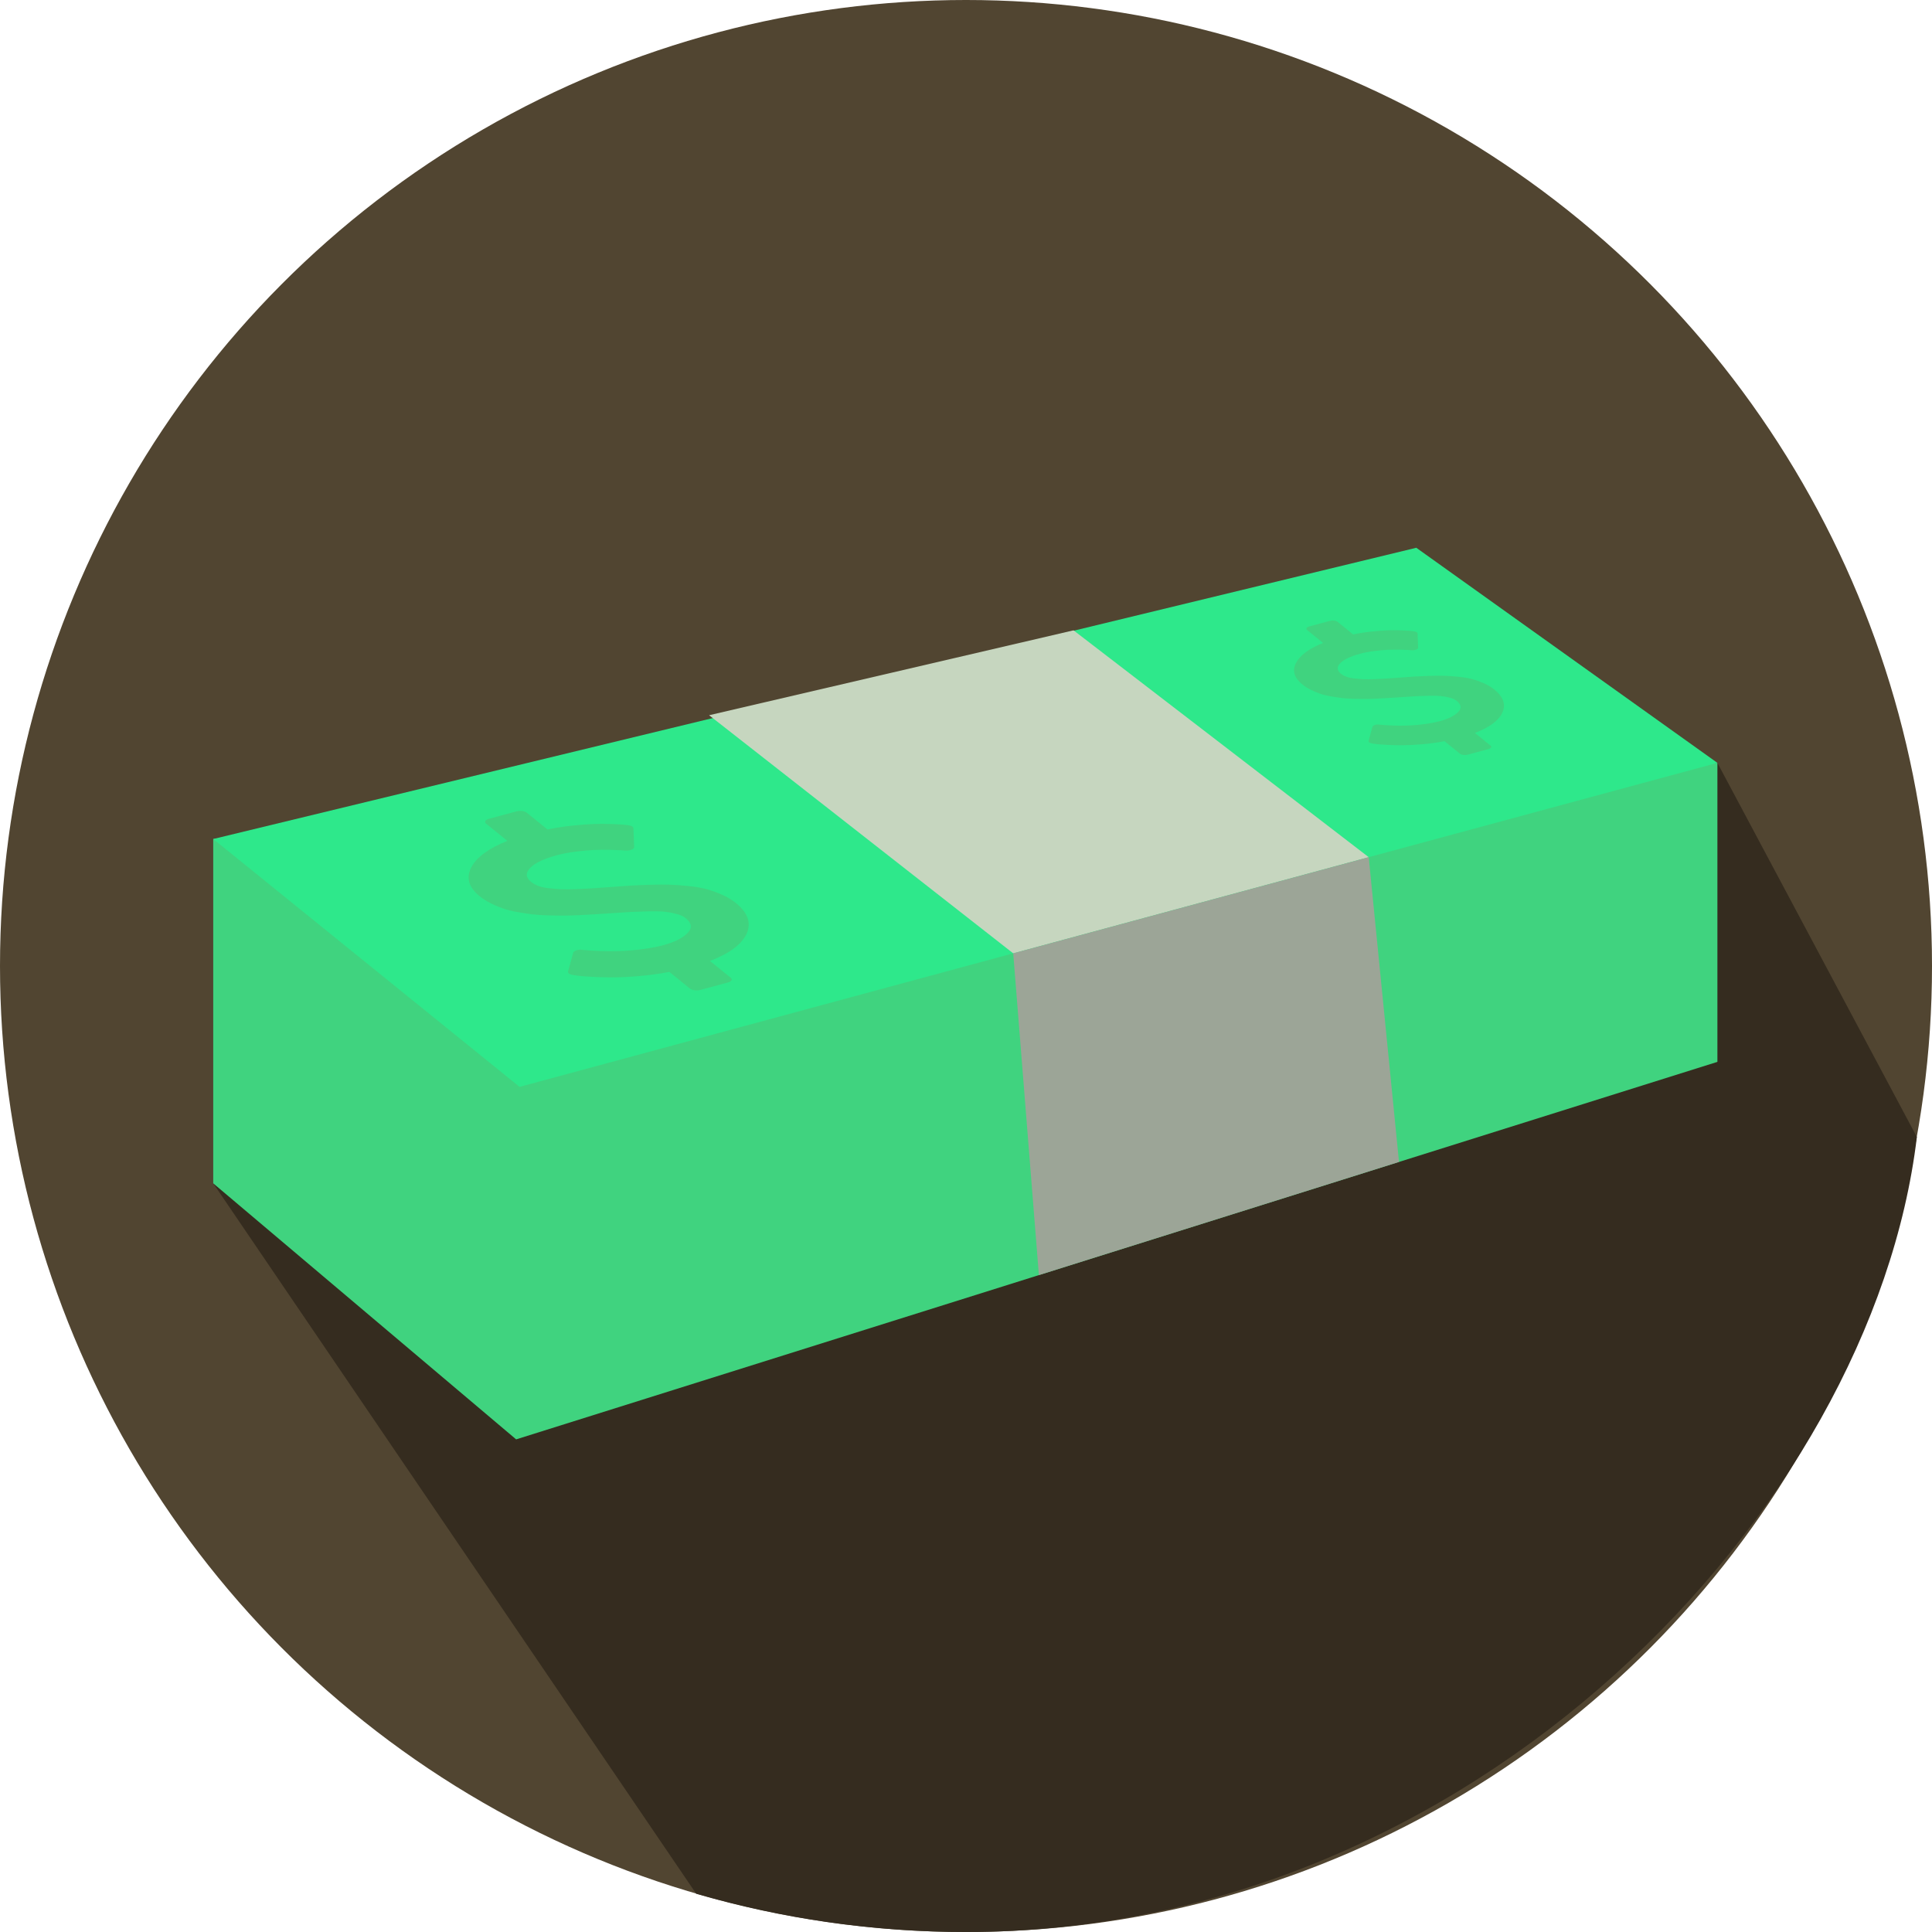 <?xml version="1.0" encoding="utf-8"?>
<!-- Generator: Adobe Illustrator 15.0.0, SVG Export Plug-In . SVG Version: 6.00 Build 0)  -->
<!DOCTYPE svg PUBLIC "-//W3C//DTD SVG 1.1//EN" "http://www.w3.org/Graphics/SVG/1.1/DTD/svg11.dtd">
<svg version="1.1" id="Layer_1" xmlns="http://www.w3.org/2000/svg" xmlns:xlink="http://www.w3.org/1999/xlink" x="0px" y="0px"
	 width="416.797px" height="416.799px" viewBox="0 0 416.797 416.799" enable-background="new 0 0 416.797 416.799"
	 xml:space="preserve">
<circle fill="#514531" cx="208.399" cy="208.399" r="208.399"/>
<path fill="#352C1F" d="M370.5,164.575L46,255.286l104.198,153.265c18.473,5.362,37.999,8.248,58.201,8.248
	c109.34,0,195.5-90.898,205.134-171.507L370.5,164.575z"/>
<polygon fill="#40D37F" points="46,255.286 46,181 370.5,164.575 370.5,229.083 111.348,310.521 "/>
<polygon fill="#2EE88B" points="370.5,164.575 112.089,234.474 46,181 305.543,118.171 "/>
<g>
	<path fill="#40D37F" d="M158.746,194.804c2.596,2.104,3.371,4.306,2.326,6.614c-1.046,2.308-3.682,4.271-7.908,5.891l4.456,3.604
		c0.237,0.193,0.3,0.387,0.189,0.582s-0.374,0.349-0.783,0.459l-5.945,1.607c-0.381,0.104-0.792,0.129-1.232,0.07
		c-0.441-0.056-0.771-0.173-0.99-0.351l-4.457-3.605c-2.09,0.4-4.224,0.693-6.401,0.884c-2.179,0.186-4.047,0.281-5.604,0.291
		s-3.049-0.026-4.48-0.106c-1.43-0.08-2.431-0.153-3-0.22c-0.572-0.064-0.983-0.119-1.23-0.162
		c-0.855-0.152-1.231-0.426-1.132-0.819l1.1-4.008c0.035-0.193,0.27-0.366,0.706-0.521c0.406-0.146,0.836-0.18,1.288-0.101
		l0.138,0.018c4.998,0.462,9.625,0.355,13.883-0.319c1.221-0.186,2.375-0.423,3.46-0.717c2.379-0.643,4.105-1.503,5.181-2.583
		c1.076-1.078,0.942-2.161-0.4-3.245c-0.473-0.384-1.143-0.689-2.007-0.913c-0.867-0.225-1.713-0.38-2.545-0.467
		c-0.833-0.086-2.01-0.111-3.53-0.076c-1.524,0.036-2.763,0.078-3.722,0.127c-0.959,0.049-2.408,0.144-4.35,0.283
		c-1.416,0.09-2.531,0.163-3.343,0.218c-0.814,0.054-1.942,0.116-3.382,0.186c-1.442,0.07-2.624,0.104-3.542,0.106
		c-0.919,0-2.049-0.018-3.392-0.059c-1.343-0.04-2.49-0.119-3.438-0.238c-0.95-0.118-2.003-0.284-3.163-0.492
		c-1.159-0.208-2.172-0.465-3.04-0.772c-0.868-0.306-1.741-0.679-2.619-1.119c-0.877-0.441-1.664-0.943-2.359-1.506
		c-2.342-1.895-2.959-3.945-1.847-6.153c1.111-2.206,3.717-4.138,7.817-5.797l-4.583-3.707c-0.221-0.18-0.272-0.372-0.155-0.578
		c0.119-0.205,0.367-0.36,0.749-0.463l5.944-1.608c0.411-0.111,0.826-0.141,1.242-0.088c0.416,0.053,0.745,0.175,0.982,0.367
		l4.482,3.625c1.773-0.371,3.59-0.651,5.449-0.842s3.421-0.307,4.684-0.346c1.262-0.04,2.514-0.034,3.751,0.016
		c1.235,0.049,2.055,0.095,2.455,0.132c0.4,0.039,0.739,0.076,1.018,0.11c0.804,0.112,1.2,0.354,1.187,0.723l0.15,3.972
		c0.021,0.27-0.181,0.471-0.604,0.604c-0.361,0.152-0.815,0.212-1.367,0.177c-0.138-0.017-0.454-0.041-0.942-0.074
		c-0.491-0.032-1.29-0.059-2.393-0.081c-1.104-0.022-2.234-0.009-3.391,0.038c-1.156,0.046-2.47,0.164-3.943,0.352
		c-1.47,0.188-2.825,0.447-4.056,0.78c-2.791,0.754-4.699,1.665-5.731,2.733c-1.032,1.066-0.97,2.067,0.184,3.001
		c0.443,0.357,0.975,0.653,1.598,0.887c0.621,0.235,1.407,0.403,2.354,0.503c0.947,0.102,1.807,0.172,2.58,0.21
		c0.772,0.039,1.857,0.028,3.256-0.028c1.396-0.057,2.514-0.112,3.351-0.165c0.836-0.051,2.098-0.142,3.783-0.268
		c1.894-0.145,3.352-0.251,4.369-0.315s2.428-0.125,4.236-0.185c1.808-0.058,3.276-0.065,4.408-0.023
		c1.13,0.042,2.463,0.14,4.001,0.291c1.54,0.152,2.857,0.378,3.952,0.678c1.094,0.299,2.205,0.699,3.334,1.2
		C156.907,193.524,157.896,194.119,158.746,194.804z"/>
</g>
<g>
	<path fill="#40D37F" d="M322.374,148.755c1.944,1.574,2.526,3.226,1.744,4.956c-0.783,1.729-2.761,3.2-5.927,4.413l3.341,2.702
		c0.178,0.145,0.225,0.29,0.141,0.435c-0.084,0.147-0.278,0.262-0.586,0.345l-4.455,1.205c-0.284,0.077-0.596,0.095-0.924,0.054
		c-0.33-0.042-0.578-0.129-0.742-0.263l-3.34-2.702c-1.565,0.3-3.166,0.52-4.799,0.66c-1.632,0.139-3.031,0.212-4.197,0.219
		c-1.166,0.007-2.285-0.021-3.356-0.081c-1.069-0.062-1.819-0.114-2.248-0.164c-0.43-0.049-0.733-0.09-0.922-0.123
		c-0.644-0.114-0.924-0.319-0.849-0.615l0.822-3.003c0.024-0.145,0.202-0.274,0.528-0.391c0.306-0.109,0.627-0.134,0.965-0.075
		l0.104,0.013c3.744,0.346,7.213,0.267,10.402-0.239c0.916-0.138,1.781-0.317,2.594-0.537c1.783-0.482,3.076-1.126,3.883-1.936
		c0.811-0.808,0.707-1.619-0.299-2.432c-0.355-0.287-0.857-0.516-1.506-0.684c-0.648-0.168-1.283-0.284-1.906-0.35
		c-0.623-0.065-1.506-0.084-2.646-0.057c-1.144,0.026-2.067,0.059-2.786,0.096c-0.72,0.036-1.806,0.107-3.261,0.211
		c-1.062,0.068-1.896,0.122-2.506,0.164c-0.608,0.041-1.455,0.088-2.535,0.14c-1.08,0.052-1.967,0.079-2.653,0.079
		c-0.688,0-1.535-0.014-2.541-0.043c-1.006-0.031-1.865-0.09-2.576-0.179c-0.711-0.089-1.502-0.212-2.371-0.368
		c-0.866-0.156-1.627-0.349-2.274-0.579c-0.649-0.229-1.305-0.509-1.963-0.839s-1.246-0.706-1.769-1.127
		c-1.756-1.421-2.217-2.958-1.385-4.61c0.834-1.654,2.784-3.102,5.854-4.345l-3.433-2.778c-0.166-0.134-0.205-0.278-0.117-0.433
		c0.09-0.154,0.274-0.271,0.562-0.346l4.455-1.206c0.309-0.083,0.617-0.105,0.932-0.067c0.312,0.041,0.559,0.132,0.734,0.276
		l3.355,2.716c1.332-0.278,2.691-0.488,4.084-0.631c1.396-0.143,2.564-0.23,3.514-0.258c0.943-0.031,1.883-0.026,2.811,0.011
		c0.928,0.037,1.541,0.071,1.842,0.1c0.299,0.029,0.553,0.057,0.762,0.082c0.604,0.084,0.9,0.265,0.891,0.542l0.113,2.977
		c0.016,0.202-0.139,0.353-0.455,0.452c-0.271,0.115-0.609,0.159-1.021,0.133c-0.104-0.013-0.342-0.032-0.707-0.056
		c-0.369-0.024-0.967-0.044-1.793-0.061c-0.828-0.017-1.676-0.007-2.541,0.028c-0.867,0.036-1.852,0.123-2.955,0.264
		c-1.104,0.141-2.117,0.336-3.039,0.585c-2.092,0.565-3.521,1.248-4.295,2.048c-0.771,0.799-0.727,1.549,0.139,2.249
		c0.33,0.268,0.73,0.489,1.195,0.664c0.467,0.177,1.057,0.302,1.768,0.378c0.709,0.075,1.354,0.127,1.934,0.156
		c0.579,0.029,1.393,0.021,2.438-0.021c1.047-0.043,1.885-0.084,2.51-0.123c0.63-0.039,1.57-0.104,2.837-0.201
		c1.42-0.109,2.513-0.188,3.271-0.236c0.764-0.049,1.822-0.094,3.176-0.139c1.355-0.043,2.455-0.049,3.305-0.018
		c0.848,0.032,1.848,0.105,3,0.219c1.15,0.114,2.141,0.283,2.961,0.507c0.816,0.225,1.65,0.525,2.498,0.9
		C320.997,147.796,321.736,148.24,322.374,148.755z"/>
</g>
<polygon fill="#C6D6BF" points="295.277,184.922 218.586,205.667 152.976,154.299 231.6,135.985 "/>
<polyline fill="#9CA597" points="224.125,275.081 218.586,205.667 295.277,184.922 301.812,250.668 "/>
</svg>
